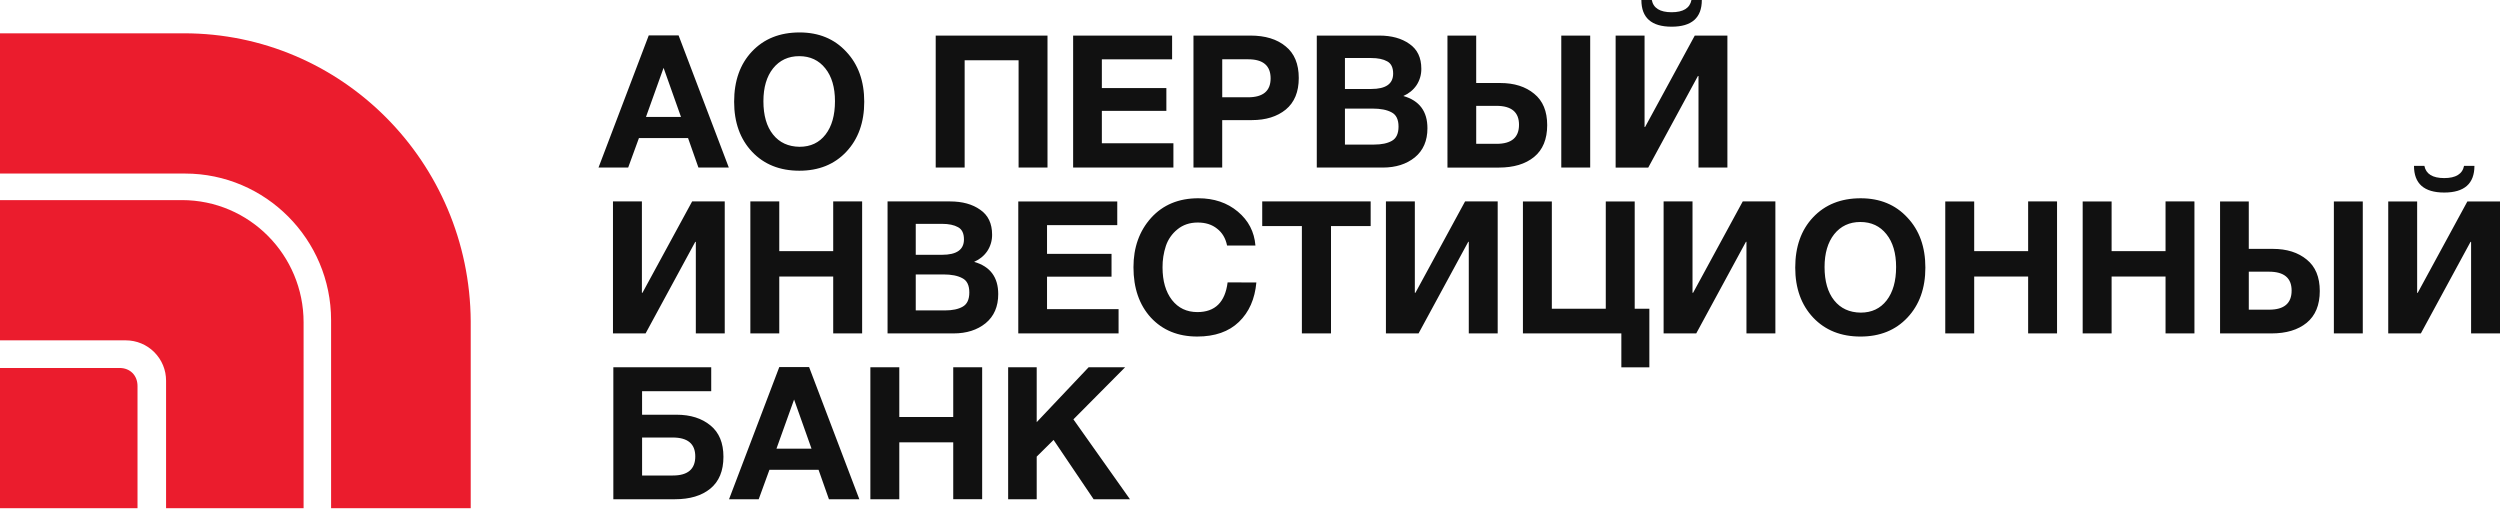 <svg viewBox="0 0 170 35" xmlns="http://www.w3.org/2000/svg">
	<path fill="#EB1C2D" d="M8.128 25.022H0v9.536h9.351v-8.309c0-.722-.504-1.227-1.222-1.227ZM12.515 2.266H0v9.536h12.588c5.467 0 9.926 4.48 9.926 9.969v12.787h9.495V21.843c-.071-10.836-8.775-19.578-19.493-19.578Zm-.144 11.341H0v9.537h8.559c.36.001.716.072 1.048.21.332.138.634.341.887.596.254.255.455.557.593.889.137.333.207.689.206 1.048v8.67h9.351V21.916c0-4.551-3.668-8.307-8.272-8.309Z"/>
	<path fill="#111" d="m46.144 2.407 3.415 8.986h-2.066l-.705-2.003h-3.341l-.731 2.003h-2.017l3.416-8.986h2.029Zm.164 5.546-1.185-3.34-1.197 3.34h2.382Zm8.062-5.747c1.311 0 2.369.438 3.176 1.311.815.865 1.222 2.001 1.222 3.403 0 1.403-.407 2.538-1.222 3.403-.807.857-1.87 1.286-3.189 1.286-1.328 0-2.399-.428-3.214-1.286-.815-.865-1.222-2-1.222-3.403 0-1.42.403-2.558 1.21-3.415.815-.866 1.894-1.299 3.239-1.299Zm-.025 1.613c-.739 0-1.332.278-1.778.832-.438.554-.655 1.298-.655 2.231 0 .967.218 1.722.656 2.268.437.546 1.037.823 1.803.832.748 0 1.336-.278 1.764-.832.429-.554.643-1.311.643-2.268 0-.942-.218-1.685-.656-2.231-.439-.554-1.03-.832-1.778-.832ZM71.23 2.419v8.975h-1.966V4.096h-3.668v7.298h-1.968V2.419H71.23Zm8.473 0v1.614H74.926v1.954h4.387v1.55H74.926V9.743h4.866v1.651h-6.819V2.42h6.731V2.419h-.001Zm1.455 0h3.869c1.009 0 1.807.244 2.395.731.597.48.894 1.198.894 2.156 0 .941-.294 1.656-.882 2.143-.588.479-1.356.718-2.307.718h-2.017v3.227h-1.954V2.419h.001Zm1.954 1.614v2.583h1.752c1.025 0 1.538-.429 1.538-1.286 0-.865-.509-1.298-1.525-1.298h-1.766ZM89.54 2.419h4.248c.841 0 1.525.19 2.055.567.537.369.807.933.807 1.689.006.398-.108.79-.328 1.122-.218.32-.517.563-.895.731 1.093.311 1.639 1.042 1.639 2.194 0 .849-.286 1.508-.857 1.979-.571.462-1.298.693-2.18.693H89.541V2.419h-.001Zm1.916 1.526v2.105h1.79c.992 0 1.488-.348 1.488-1.046 0-.411-.135-.689-.403-.832-.27-.151-.631-.226-1.084-.226h-1.79Zm0 3.44v2.446h1.979c.513 0 .915-.085 1.21-.252.303-.169.455-.492.455-.971 0-.488-.16-.811-.479-.971-.311-.169-.74-.253-1.286-.253h-1.879Zm13.753 1.123c0 .958-.299 1.68-.895 2.168-.589.48-1.387.719-2.395.719h-3.492V2.419h1.954v3.226h1.638c.95 0 1.719.244 2.307.731.59.48.883 1.189.883 2.132Zm-1.916-.025c0-.857-.512-1.286-1.538-1.286h-1.373v2.583h1.386c1.017 0 1.525-.433 1.525-1.298Zm2.874-6.063h1.966v8.974h-1.966V2.42Zm11.296-.001v8.975h-1.965V5.168h-.039l-3.378 6.227h-2.218V2.419h1.967v6.215h.037l3.378-6.215h2.218ZM115.019 0h.705c0 1.21-.684 1.815-2.054 1.815-1.371 0-2.056-.606-2.056-1.815h.707c.109.554.558.832 1.349.832.79 0 1.239-.278 1.349-.832ZM49.282 13.697v8.975h-1.966v-6.227h-.038l-3.378 6.227h-2.218v-8.975h1.967v6.215h.037l3.379-6.215h2.217Zm9.343 0v8.975h-1.967v-3.87h-3.668v3.87h-1.966v-8.975h1.966v3.378h3.668v-3.379l1.967.001Zm1.729 0h4.248c.839 0 1.525.189 2.054.567.538.369.807.933.807 1.689.006.398-.108.79-.328 1.122-.218.32-.516.563-.894.731 1.091.311 1.639 1.042 1.639 2.194 0 .848-.286 1.508-.858 1.979-.571.462-1.298.693-2.18.693h-4.488v-8.976Zm1.917 1.525v2.104h1.79c.992 0 1.488-.348 1.488-1.046 0-.411-.134-.689-.403-.832-.269-.151-.63-.226-1.085-.226h-1.79Zm0 3.441v2.446h1.979c.513 0 .916-.085 1.21-.253.303-.168.454-.492.454-.971 0-.487-.159-.811-.479-.97-.311-.169-.739-.253-1.286-.253h-1.878Zm13.703-4.966v1.614h-4.776v1.954h4.386v1.55h-4.386v2.206h4.865v1.651h-6.82v-8.973l6.731-.001Zm9.459 5.508c-.101 1.126-.496 2.02-1.185 2.685-.688.663-1.635.995-2.836.995-1.303 0-2.353-.428-3.151-1.286-.79-.865-1.185-2.009-1.185-3.428 0-1.345.399-2.463 1.197-3.353.807-.891 1.878-1.336 3.214-1.336 1.067 0 1.963.303 2.685.907.723.605 1.122 1.373 1.198 2.307h-1.929c-.101-.496-.328-.878-.681-1.148-.345-.278-.782-.416-1.312-.416-.546 0-1.008.156-1.386.467-.362.292-.634.681-.782 1.122-.155.472-.232.966-.227 1.463 0 .924.214 1.664.643 2.218.428.546 1.004.82 1.727.82 1.201 0 1.886-.672 2.054-2.017l1.955.001Zm7.772-5.508v1.676h-2.697v7.298H88.528v-7.298h-2.697v-1.676h7.374Zm8.638 0v8.975h-1.966v-6.227h-.037l-3.378 6.227H94.243v-8.975h1.966v6.215h.038l3.378-6.215h2.218Zm10.314 11.28h-1.905V22.671h-6.693v-8.973h1.966v7.298h3.668v-7.298h1.967v7.298h.996v3.982h.001Zm8.569-11.28v8.975h-1.967v-6.227h-.037l-3.378 6.227h-2.219v-8.975h1.966v6.215h.038l3.378-6.215h2.219Zm5.8-.214c1.312 0 2.37.438 3.176 1.311.816.865 1.223 2 1.223 3.403 0 1.403-.407 2.538-1.223 3.403-.806.857-1.869 1.286-3.189 1.286-1.328 0-2.399-.428-3.214-1.286-.816-.865-1.223-2.001-1.223-3.403 0-1.42.403-2.559 1.21-3.416.816-.866 1.896-1.298 3.24-1.298Zm-.024 1.613c-.74 0-1.333.278-1.778.832-.436.554-.654 1.298-.654 2.23 0 .967.218 1.723.654 2.269.437.546 1.038.823 1.803.832.749 0 1.336-.278 1.765-.832.428-.554.643-1.312.643-2.269 0-.941-.219-1.684-.655-2.23-.438-.554-1.031-.832-1.778-.832Zm13.377-1.398v8.975h-1.966v-3.87h-3.668v3.87h-1.967v-8.975h1.967v3.378h3.668v-3.379l1.966.001Zm9.343 0v8.975h-1.965v-3.87h-3.668v3.87h-1.967v-8.975h1.967v3.378h3.668v-3.379l1.965.001Zm8.523 6.088c0 .958-.298 1.68-.894 2.168-.589.479-1.388.719-2.396.719h-3.491v-8.975h1.953v3.226h1.639c.95 0 1.718.244 2.307.731.588.478.882 1.188.882 2.13Zm-1.915-.025c0-.857-.512-1.286-1.539-1.286h-1.373v2.583h1.387c1.017 0 1.525-.433 1.525-1.298Zm2.873-6.063h1.966v8.975h-1.966v-8.975Zm11.297 0v8.975h-1.966v-6.227h-.038l-3.378 6.227H162.4v-8.975h1.966v6.215h.038l3.378-6.215H170Zm-2.445-2.42h.706c0 1.21-.685 1.815-2.055 1.815s-2.055-.606-2.055-1.815h.706c.11.554.559.832 1.349.832.79 0 1.24-.278 1.349-.832ZM43.66 28.201h2.345c.95 0 1.718.244 2.307.73.589.48.882 1.189.882 2.131 0 .958-.299 1.681-.895 2.168-.589.479-1.386.718-2.395.718h-4.197v-8.974h6.656v1.627h-4.702v1.601Zm3.619 2.836c0-.857-.513-1.286-1.538-1.286h-2.079v2.583h2.092c1.016.001 1.525-.432 1.525-1.298Zm7.74-6.075 3.416 8.986h-2.067l-.706-2.003h-3.34l-.73 2.003h-2.017l3.416-8.986h2.028Zm.164 5.546-1.185-3.34-1.198 3.34h2.383Zm11.604-5.534v8.974h-1.967v-3.869H61.152v3.87h-1.967v-8.974h1.967v3.379h3.668v-3.379h1.967v-.001Zm9.721 0-3.516 3.542 3.845 5.432h-2.471l-2.723-4.033-1.147 1.135v2.899h-1.942v-8.974h1.942v3.731l3.529-3.731h2.483v-.001Z"/>
</svg>